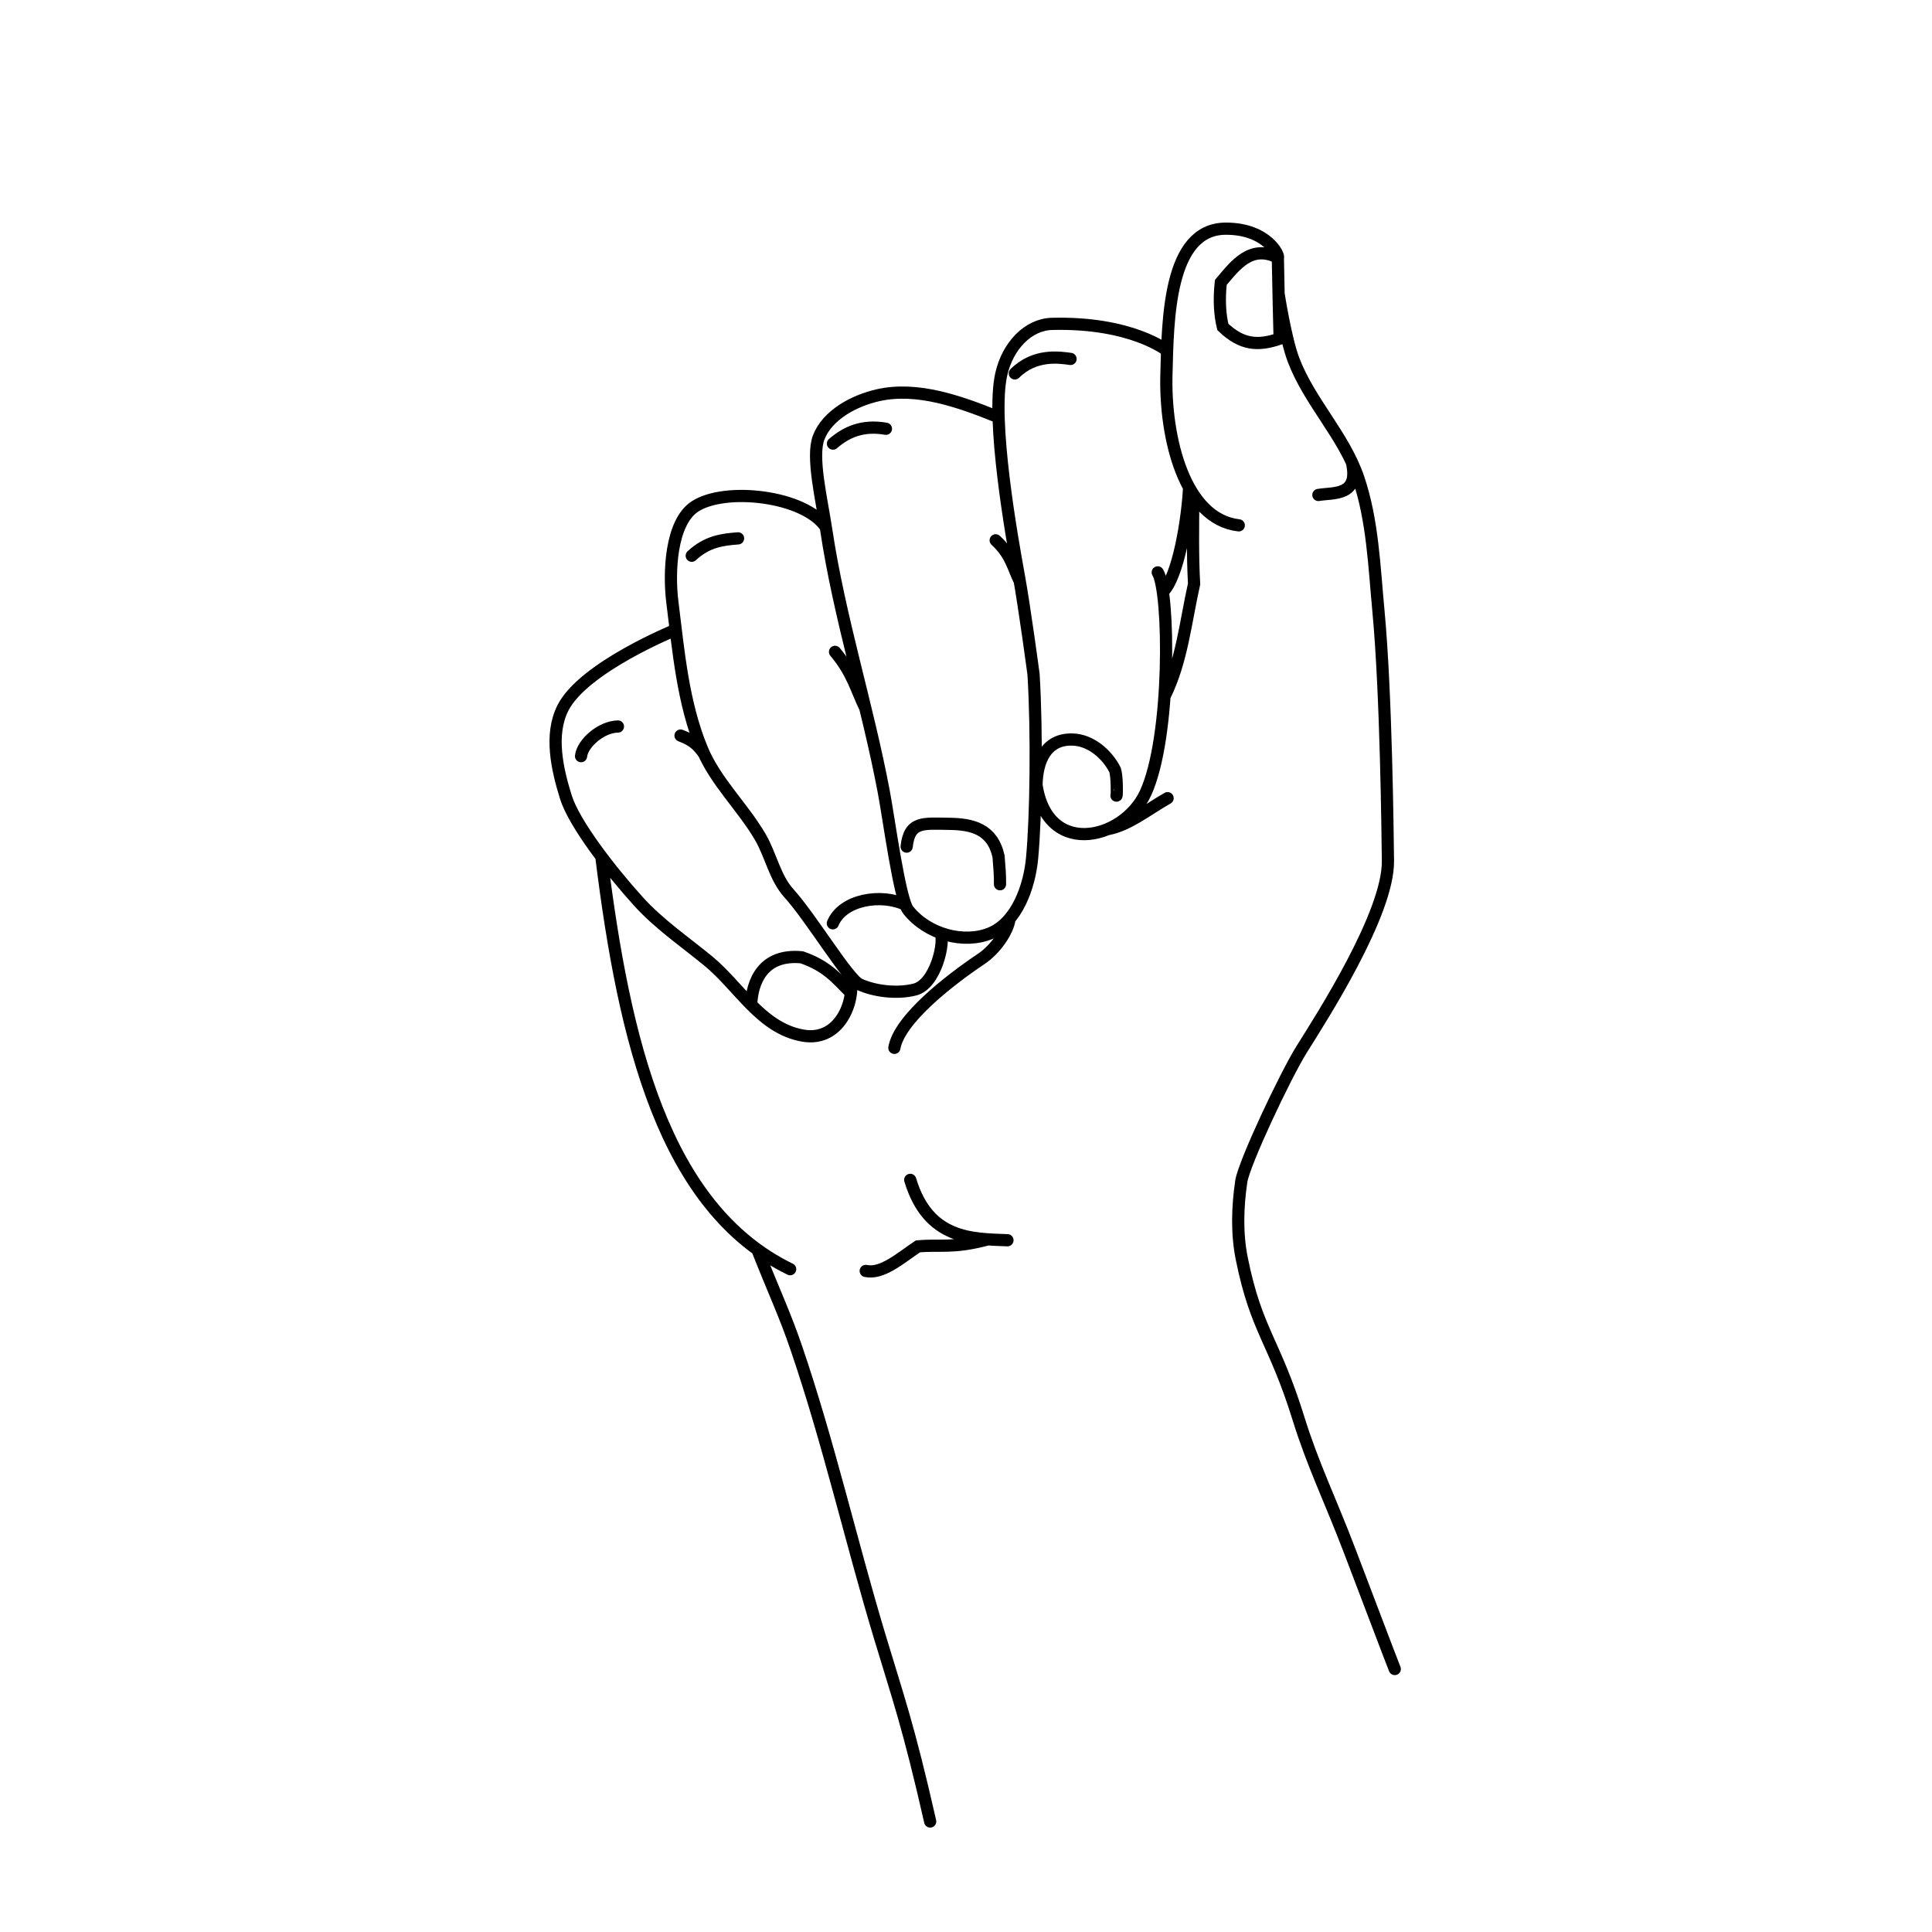 <?xml version="1.0" encoding="UTF-8" standalone="yes"?>
<!DOCTYPE svg PUBLIC "-//W3C//DTD SVG 1.0//EN" "http://www.w3.org/TR/2001/REC-SVG-20010904/DTD/svg10.dtd">
<svg height="285" style="background-color:white" width="285" xmlns="http://www.w3.org/2000/svg" xmlns:svg="http://www.w3.org/2000/svg" xmlns:xlink="http://www.w3.org/1999/xlink">
	<path d="m 111.723,184.326 c 2.545,6.443 4.059,9.577 5.738,14.495 4.761,13.937 8.025,28.342 12.268,42.445 2.777,9.232 4.252,13.19 7.488,27.432 M 116.56,187.226 C 97.962,178.146 92.1,153.734 88.705,126.354 m 39.002,61.13 c 2.422,0.527 5.087,-1.872 7.699,-3.623 3.37,-0.304 5.152,0.344 10.316,-1.036 m -11.448,-8.776 c 2.645,8.827 9.125,8.706 14.341,8.906 m -16.68,-28.379 c 0.74,-4.227 8.089,-9.955 12.831,-13.133 2.048,-1.372 3.923,-4.04 4.154,-5.903 m -48.529,-27.035 c 1.862,0.71 2.513,1.374 3.445,2.635 m -18.122,0.407 c 0.201,-1.894 2.966,-4.333 5.444,-4.376 M 102.044,81.98 c 2.277,-2.127 4.554,-2.387 6.831,-2.562 m 13.983,56.786 c 1.446,-3.527 7.179,-4.44 10.718,-2.74 m -22.764,14.761 c 0.112,-3.263 1.653,-7.578 7.46,-7.008 3.69,1.271 5.088,3.052 7.257,5.242 M 99.678,92.908 c 0,0 -13.624,5.513 -16.653,11.552 -1.964,3.915 -0.856,8.953 0.453,13.133 1.22,3.896 6.518,10.764 10.718,15.397 3.02,3.332 6.788,5.903 10.265,8.755 4.584,3.761 7.782,9.928 13.963,11.02 5.834,1.03 7.979,-5.921 6.873,-8.984 m -2.118,-47.623 c 2.602,3.089 3.138,5.588 4.475,8.315 m -5.832,-26.708 c -3.045,-4.627 -14.841,-5.992 -19.323,-3.043 -3.591,2.364 -3.844,9.834 -3.321,14.039 0.913,7.335 1.554,14.907 4.378,21.737 1.983,4.798 5.988,8.498 8.604,12.982 1.565,2.682 2.14,6.003 4.227,8.302 3.284,3.619 8.682,12.648 10.416,13.435 2.2,0.999 5.506,1.423 8.151,0.755 3.094,-0.782 4.508,-7.123 3.769,-8.355 m -4.976,-12.727 c 0.413,-3.791 2.441,-3.404 6.244,-3.362 3.45,0.038 6.413,0.758 7.312,4.803 0.112,1.411 0.239,2.836 0.213,4.109 M 130.688,63.249 c -3.473,-0.604 -5.84,0.49 -7.812,2.189 m 35.046,-12.491 c -1.638,-0.223 -5.257,-0.798 -8.219,2.135 m -2.825,24.622 c 2.273,2.087 2.559,4.031 3.555,6.026 m 14.268,31.635 c 0.082,-0.036 0.092,-2.875 -0.213,-3.789 -1.218,-2.371 -3.599,-4.397 -6.244,-4.483 -3.96,-0.129 -5.274,3.191 -5.344,6.705 m 19.34,1.946 c -2.938,1.655 -5.76,4.006 -8.879,4.578 m 12.674,-49.389 c -0.049,4.66 -0.113,9.364 0.114,13.194 -1.258,5.616 -1.817,11.512 -4.369,16.61 m 3.631,-30.841 c -0.239,4.794 -1.609,13.217 -3.873,15.406 M 152.763,114.639 c 1.015,12.2 12.945,9.429 16.213,2.366 3.832,-8.282 3.57,-29.739 1.809,-32.57 m 1.381,-32.72 c 0,0 -5.205,-4.241 -16.985,-3.938 -3.504,0.09 -6.52,3.216 -7.472,7.397 -1.538,6.75 1.555,24.108 2.566,29.662 0.884,4.855 2.189,14.642 2.189,14.642 m -5.434,-38.04 c -5.496,-2.211 -11.71,-4.436 -17.49,-3.14 -3.504,0.786 -7.493,2.894 -8.776,6.248 -1.085,2.838 0.439,9.094 1.114,13.588 1.956,13.025 6.031,25.651 8.48,38.592 0.79,4.173 2.342,15.919 3.614,17.525 2.857,3.607 8.248,5.026 12.126,3.415 3.882,-1.612 5.749,-6.828 6.146,-11.013 0.58,-6.116 0.75,-18.474 0.22,-27.175 m 42.018,-26.464 c 2.228,-0.372 6.128,0.222 4.935,-4.855 M 188.622,43.406 c 0,0 1.015,6.568 2.183,9.654 2.354,6.224 7.458,11.206 9.586,17.511 2.099,6.22 2.327,12.937 2.944,19.473 1.157,12.268 1.36,33.264 1.408,36.939 0.102,7.803 -9.884,23.267 -12.712,27.788 -2.451,3.918 -8.531,16.845 -8.923,19.505 -0.555,3.758 -0.677,7.673 0.075,11.397 2.164,10.714 4.771,12.001 8.367,23.585 2.102,6.769 4.61,11.836 7.522,19.447 1.752,4.58 6.408,16.886 6.678,17.5 M 188.503,38.003 c 0.088,5.144 0.176,8.467 0.264,11.962 -3.188,1.089 -5.586,0.937 -8.378,-1.736 -0.434,-1.789 -0.579,-3.924 -0.302,-6.566 2.102,-2.473 4.417,-5.679 8.416,-3.66 m -5.764,39.494 c -8.037,-0.918 -10.917,-12.94 -10.674,-22.202 0.209,-7.97 0.257,-21.544 8.753,-21.562 6.193,-0.013 7.974,4.097 7.685,4.27" style="fill:none;stroke:#000000;stroke-width:1.8;stroke-linecap:round;stroke-miterlimit:4;stroke-opacity:1;stroke-dasharray:none;display:inline" />
	<!-- 
	Generated using the Perl SVG Module V2.50
	by Ronan Oger
	Info: http://www.roitsystems.com/
 -->
</svg>